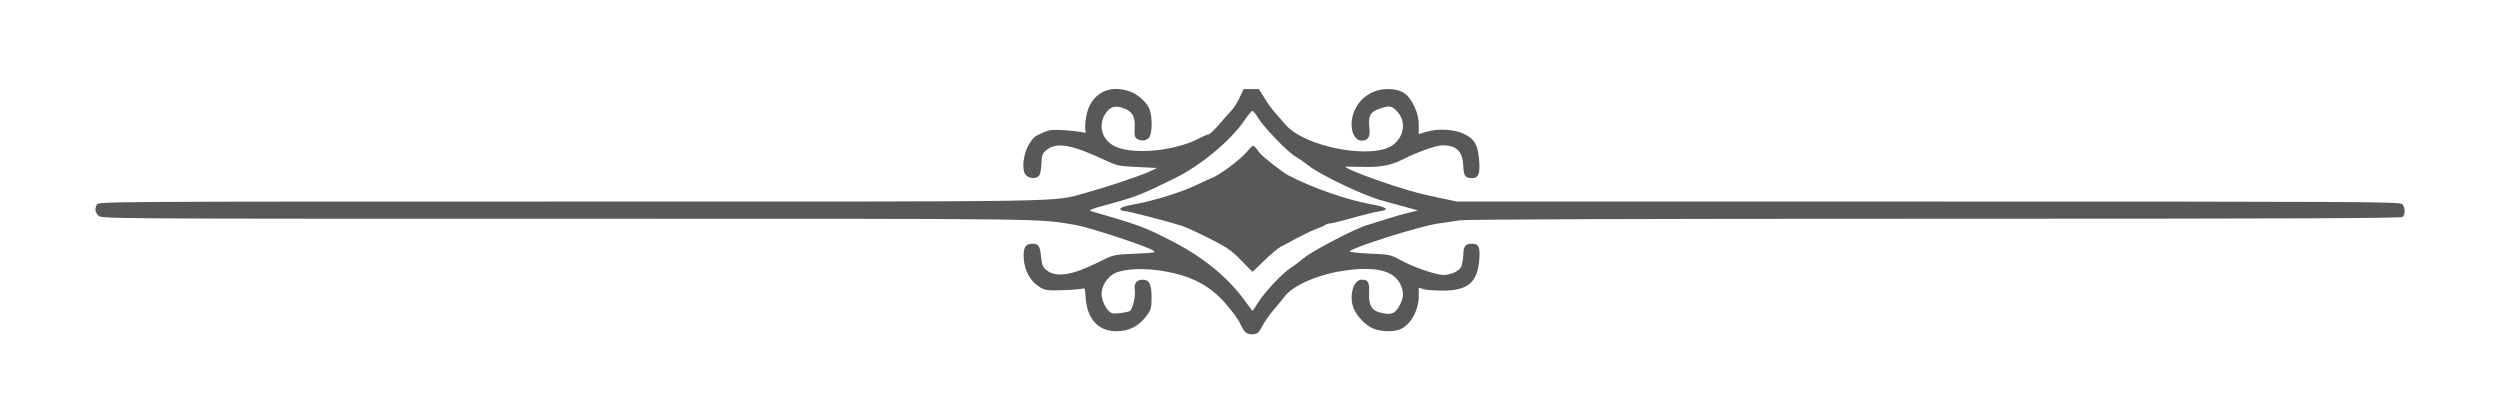 <!DOCTYPE svg PUBLIC "-//W3C//DTD SVG 20010904//EN" "http://www.w3.org/TR/2001/REC-SVG-20010904/DTD/svg10.dtd">
<svg version="1.0" xmlns="http://www.w3.org/2000/svg" width="1600px" height="257px" viewBox="0 0 16000 2570" preserveAspectRatio="xMidYMid meet">
<g id="layer101" fill="#585858" stroke="none">
 <path d="M7967 2122 c-9 -10 -23 -34 -31 -53 -8 -20 -47 -74 -87 -120 -110 -129 -240 -193 -444 -220 -105 -13 -203 -7 -263 16 -50 20 -92 82 -92 135 0 50 38 118 70 125 23 5 107 -7 114 -17 18 -23 34 -92 29 -128 -7 -47 10 -70 52 -70 40 0 55 30 55 112 0 67 -3 79 -29 115 -51 70 -114 103 -197 103 -119 0 -191 -84 -197 -230 -2 -41 -5 -49 -17 -43 -8 3 -64 8 -125 10 -100 3 -113 2 -150 -19 -58 -34 -98 -105 -103 -182 -5 -71 10 -96 57 -96 38 0 47 14 54 85 5 48 11 65 32 82 59 51 161 37 325 -44 111 -55 100 -53 258 -60 111 -5 121 -7 103 -19 -37 -27 -412 -150 -496 -164 -251 -42 -109 -40 -3249 -40 -2973 0 -2986 0 -3006 -20 -22 -22 -25 -42 -10 -71 11 -19 55 -19 3039 -19 3311 0 3065 4 3291 -56 124 -34 350 -109 409 -137 l46 -22 -125 -6 c-112 -5 -132 -9 -190 -36 -236 -111 -329 -127 -397 -69 -22 20 -26 31 -28 84 -1 33 -7 68 -15 76 -17 22 -63 20 -85 -4 -28 -31 -17 -135 20 -195 31 -50 34 -52 99 -80 31 -14 57 -16 125 -12 47 3 99 9 115 13 25 6 28 4 23 -10 -4 -10 -2 -49 4 -87 24 -145 141 -213 280 -164 52 19 106 67 125 112 21 49 19 166 -4 186 -21 19 -45 21 -73 7 -16 -9 -19 -20 -17 -69 4 -75 -13 -106 -68 -127 -54 -21 -86 -13 -115 27 -57 80 -27 180 64 219 120 52 383 25 534 -56 25 -13 51 -24 58 -24 7 0 36 -28 66 -62 29 -35 65 -75 80 -90 14 -14 38 -52 52 -82 l27 -56 48 0 49 0 38 61 c20 33 49 73 64 88 14 16 43 49 64 74 122 150 574 234 698 130 75 -63 78 -164 5 -225 -27 -22 -40 -22 -100 -1 -58 21 -70 45 -62 120 7 58 -8 83 -49 83 -38 0 -65 -44 -65 -104 1 -125 103 -226 229 -226 92 0 136 30 176 118 17 38 25 72 25 112 l0 58 47 -14 c74 -22 171 -18 236 10 72 32 95 69 103 168 8 88 -3 118 -44 118 -45 0 -54 -13 -57 -77 -4 -95 -43 -133 -134 -133 -39 0 -163 44 -251 89 -77 40 -149 53 -268 49 -56 -1 -102 -2 -102 -1 0 8 90 46 190 81 170 60 274 90 406 117 l119 25 3017 0 c2729 0 3018 1 3032 16 19 18 21 65 4 82 -9 9 -688 12 -2992 12 -1992 0 -3002 4 -3044 10 -35 6 -96 15 -135 20 -108 14 -540 149 -569 178 -5 5 48 11 124 15 130 5 136 6 200 41 79 44 229 96 275 96 46 0 99 -24 114 -51 6 -13 13 -47 14 -77 2 -58 12 -72 56 -72 43 0 53 21 46 106 -11 141 -74 194 -233 194 -49 0 -104 -4 -122 -9 l-32 -10 0 55 c0 92 -55 188 -123 213 -43 17 -127 13 -172 -8 -50 -22 -109 -86 -125 -136 -26 -79 4 -175 54 -175 42 0 51 15 48 80 -3 79 15 116 66 129 73 21 102 10 132 -49 23 -46 25 -78 6 -123 -40 -97 -167 -127 -381 -92 -158 25 -310 93 -363 162 -15 20 -48 60 -74 90 -26 31 -57 75 -68 98 -12 24 -28 46 -36 49 -29 11 -61 6 -77 -12z m87 -189 c41 -65 153 -184 206 -218 19 -12 58 -41 85 -64 55 -46 337 -193 407 -211 24 -7 81 -25 128 -40 47 -15 110 -33 140 -40 l55 -13 -85 -24 c-47 -13 -110 -30 -140 -38 -113 -29 -397 -163 -477 -226 -26 -21 -64 -47 -83 -58 -47 -26 -199 -184 -236 -243 -16 -27 -33 -48 -39 -48 -5 0 -30 30 -54 65 -85 125 -280 287 -441 365 -214 106 -254 121 -438 171 -94 25 -118 35 -100 40 304 88 340 101 503 184 214 108 378 242 488 398 23 31 42 57 43 57 1 0 19 -26 38 -57z"/>
 <path d="M7944 1667 c-61 -63 -90 -83 -200 -139 -71 -36 -151 -73 -179 -82 -89 -29 -348 -96 -372 -96 -12 0 -23 -6 -23 -13 0 -9 32 -19 98 -31 119 -22 293 -76 387 -121 39 -19 83 -39 99 -45 50 -19 176 -112 222 -164 49 -56 41 -57 87 4 17 23 146 123 182 142 150 79 374 157 528 185 105 18 126 36 52 46 -25 4 -101 22 -170 42 -69 19 -133 35 -143 35 -10 0 -22 4 -28 8 -5 5 -31 17 -59 27 -27 10 -84 37 -125 59 -41 23 -89 48 -105 56 -16 8 -63 48 -104 88 -41 39 -74 72 -75 72 -1 0 -33 -33 -72 -73z"/>
 </g>

</svg>